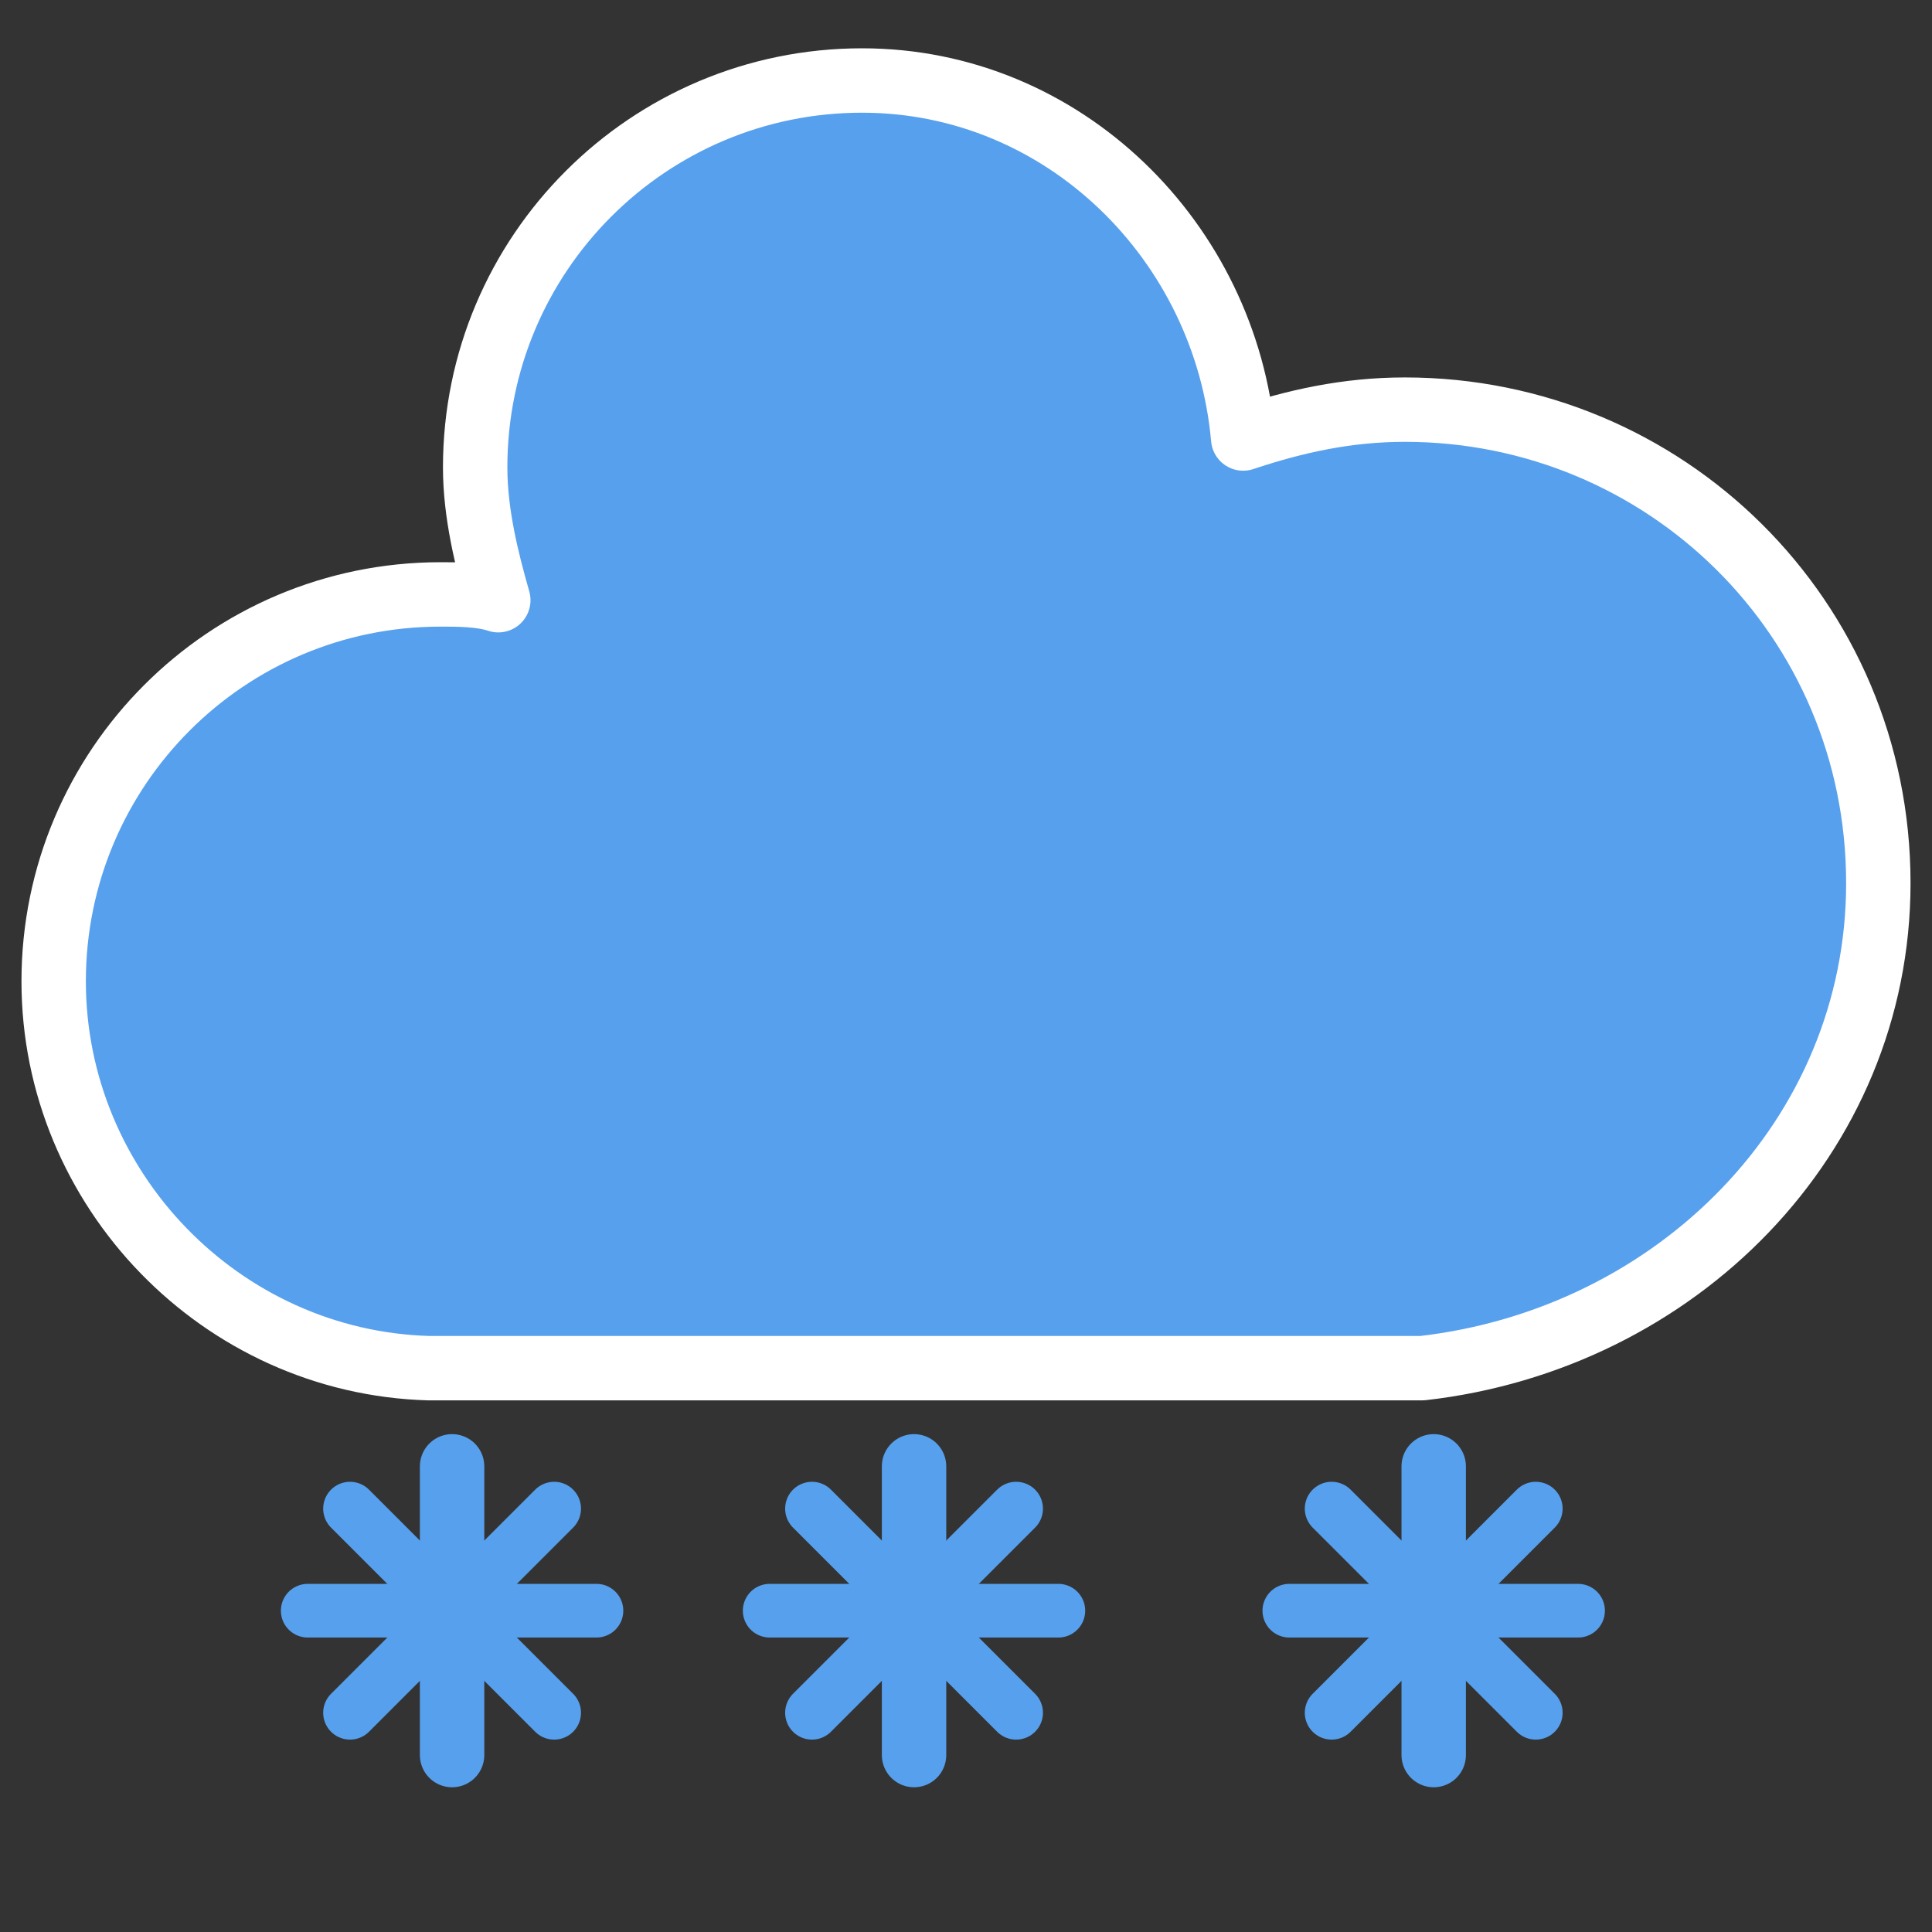 <svg width="36" height="36" viewBox="0 0 36 36" fill="none" xmlns="http://www.w3.org/2000/svg">
<rect x="0" y="0" width="36" height="36" fill="#333333" stroke="none"/>
<path d="M35 16.456C35 11.506 31.019 7.633 26.177 7.633C25.101 7.633 24.133 7.848 23.165 8.171C22.842 4.513 19.829 1.5 16.063 1.5C12.082 1.5 8.854 4.728 8.854 8.709C8.854 9.57 9.07 10.43 9.285 11.184C8.962 11.076 8.532 11.076 8.209 11.076C4.228 11.076 1 14.304 1 18.285C1 22.158 4.12 25.386 7.994 25.494H26.5C31.234 24.956 35 21.19 35 16.456Z" fill="#57A0EE" stroke="white" stroke-width="1.2" stroke-linejoin="round"/>
<path d="M8.424 27.323V32.703" stroke="#57A0EE" stroke-width="1.2" stroke-linecap="round"/>
<path d="M10.326 28.111L6.522 31.915" stroke="#57A0EE" stroke-linecap="round"/>
<path d="M11.114 30.013H5.734" stroke="#57A0EE" stroke-linecap="round"/>
<path d="M10.326 31.915L6.522 28.111" stroke="#57A0EE" stroke-linecap="round"/>
<path d="M17.032 27.323V32.703" stroke="#57A0EE" stroke-width="1.2" stroke-linecap="round"/>
<path d="M18.934 28.111L15.13 31.915" stroke="#57A0EE" stroke-linecap="round"/>
<path d="M19.721 30.013H14.342" stroke="#57A0EE" stroke-linecap="round"/>
<path d="M18.934 31.915L15.13 28.111" stroke="#57A0EE" stroke-linecap="round"/>
<path d="M26.715 27.323V32.703" stroke="#57A0EE" stroke-width="1.2" stroke-linecap="round"/>
<path d="M28.617 28.111L24.813 31.915" stroke="#57A0EE" stroke-linecap="round"/>
<path d="M29.405 30.013H24.025" stroke="#57A0EE" stroke-linecap="round"/>
<path d="M28.617 31.915L24.813 28.111" stroke="#57A0EE" stroke-linecap="round"/>
</svg>
